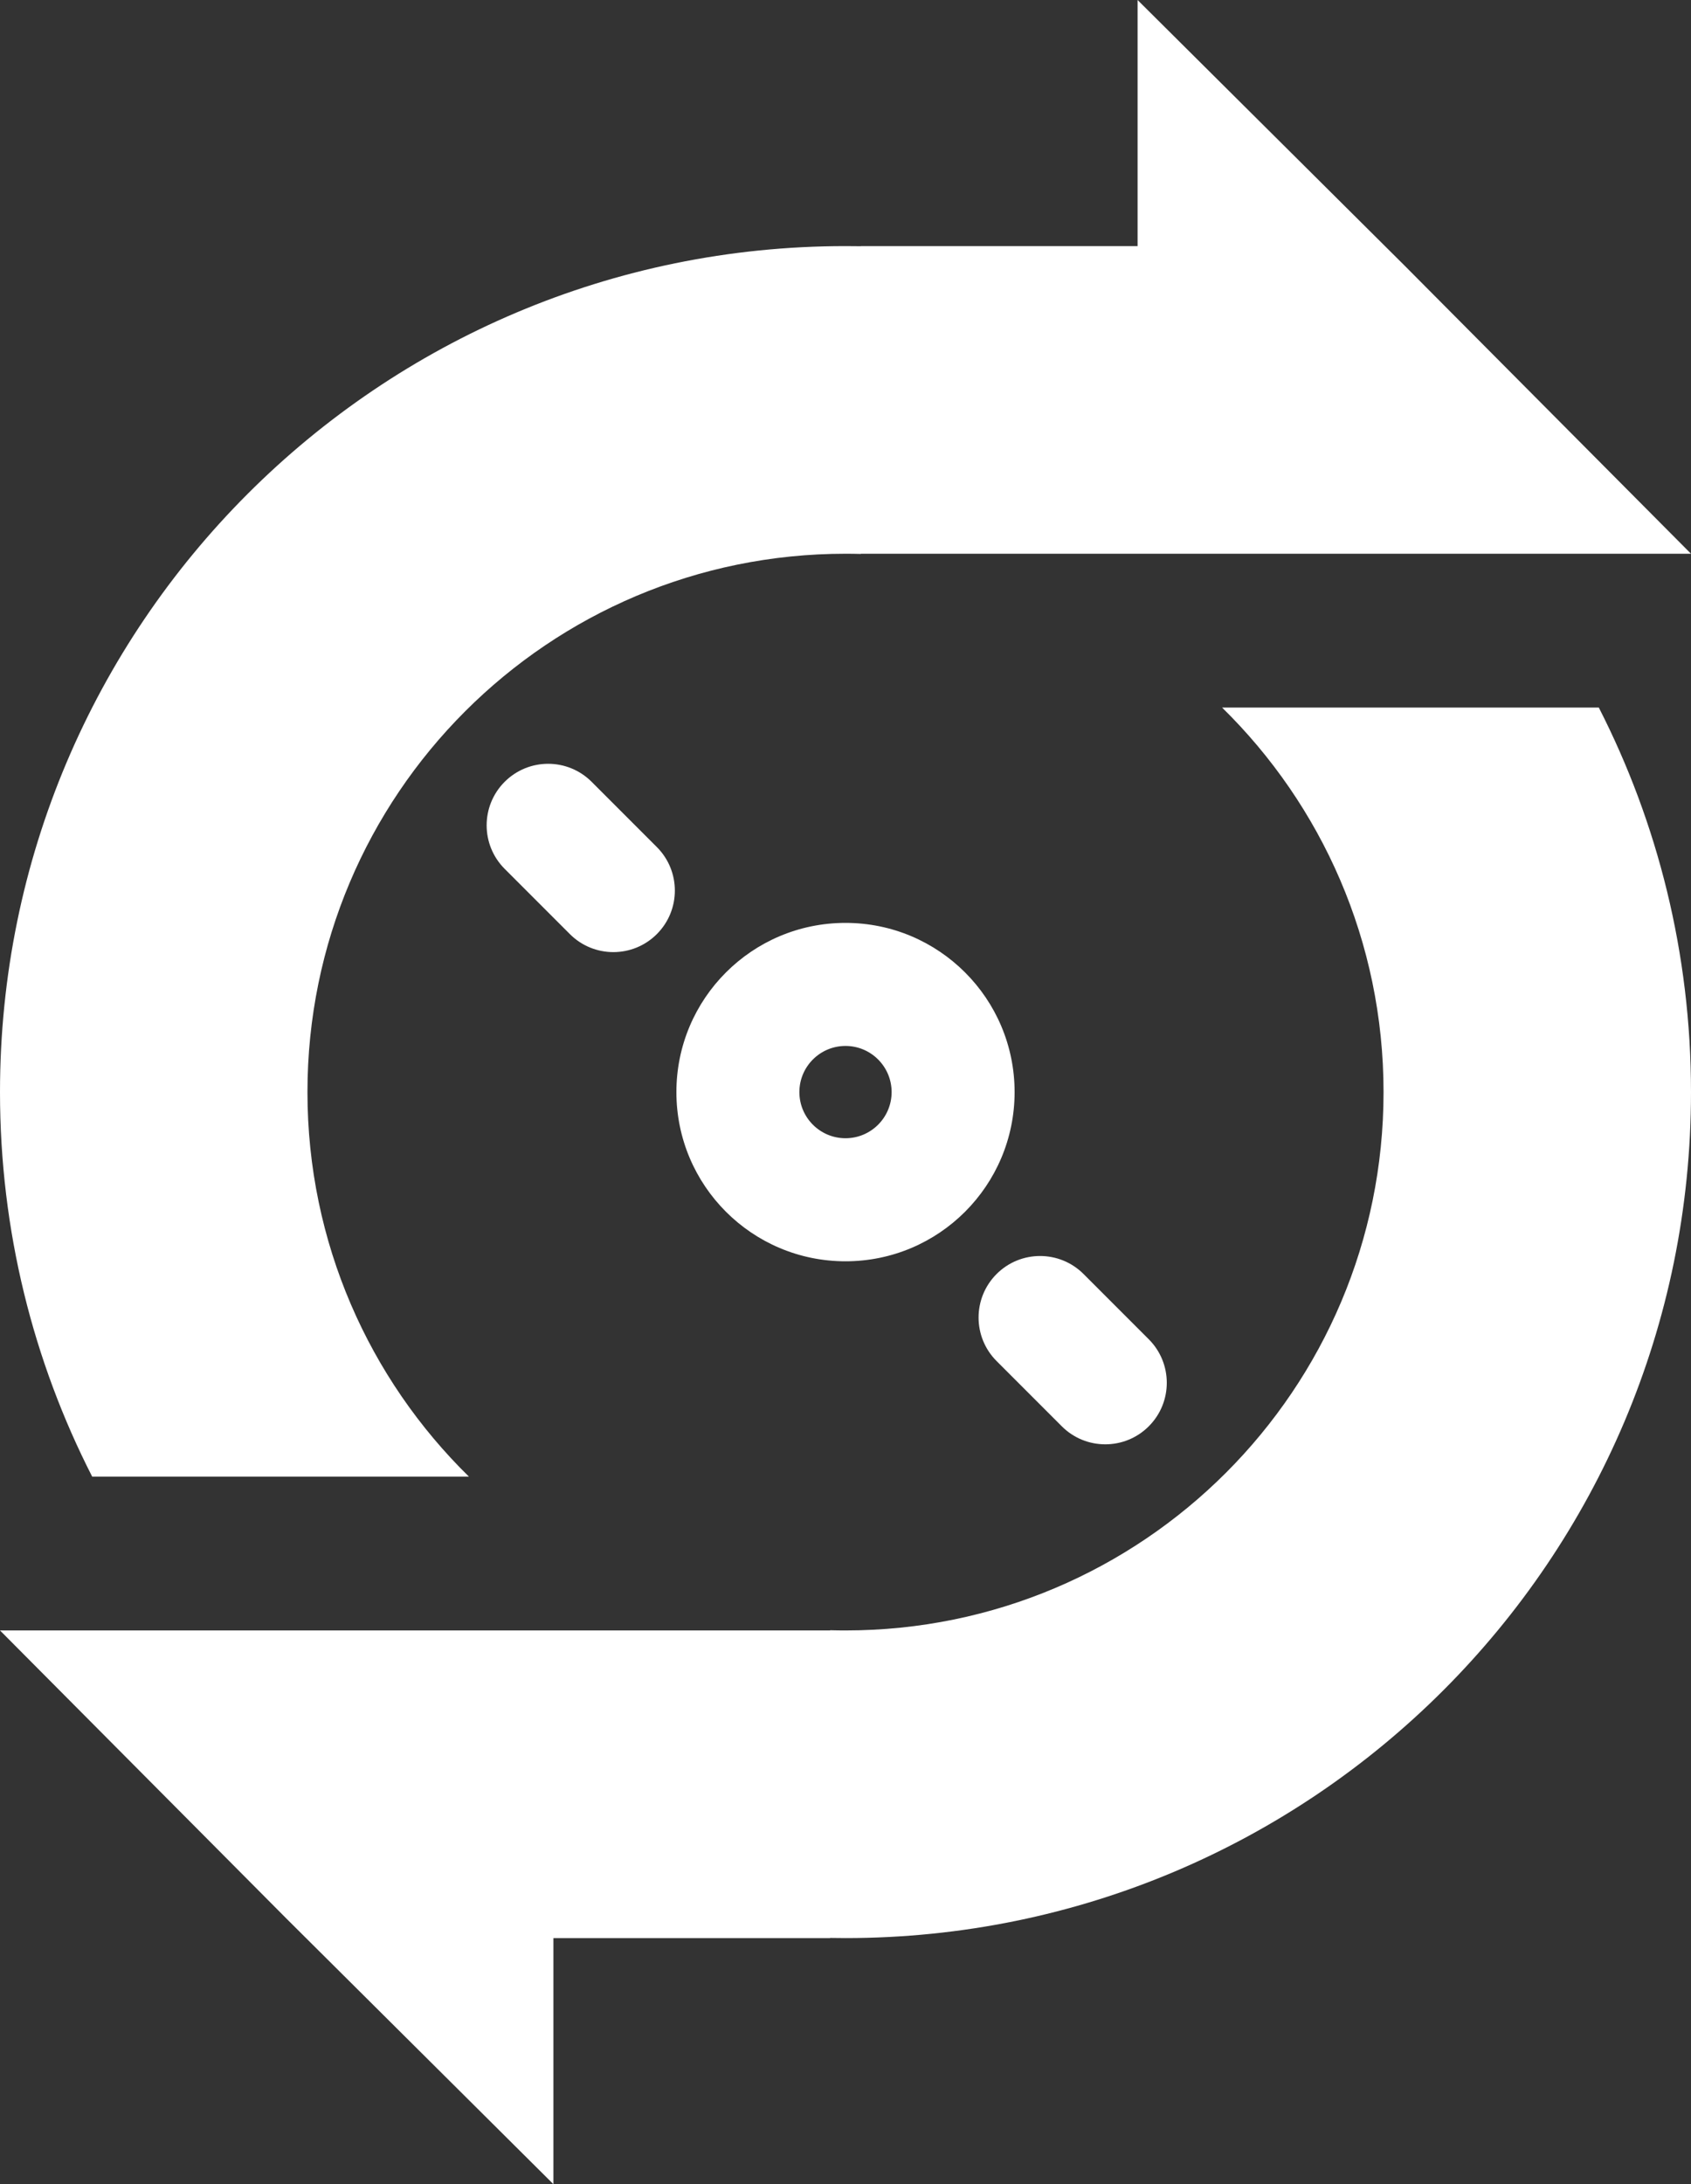 <svg width="55" height="71" viewBox="0 0 55 71" fill="none" xmlns="http://www.w3.org/2000/svg">
<rect x="0" y="0" width="55" height="71" fill="#333333" stroke="none"/>
<path fill-rule="evenodd" clip-rule="evenodd" d="M45.69 8.64L37 0V8H28V8.004C27.834 8.001 27.667 8 27.5 8C12.312 8 0 20.312 0 35.5C0 40.002 1.082 44.252 3 48.003V48H15.252C12.011 44.824 10 40.397 10 35.5C10 25.835 17.835 18 27.5 18C27.667 18 27.834 18.002 28 18.007V18H37H48.714H55L45.69 8.64ZM45 35.5C45 45.165 37.165 53 27.5 53C27.333 53 27.166 52.998 27 52.993V53H18H6.286H0L9.31 62.36L18 71V63H27V62.995C27.166 62.998 27.333 63 27.5 63C42.688 63 55 50.688 55 35.5C55 30.998 53.918 26.748 52 22.997V23H39.748C42.989 26.176 45 30.603 45 35.5ZM26 35.5C26 34.672 26.672 34 27.5 34C28.328 34 29 34.672 29 35.5C29 36.328 28.328 37 27.5 37C26.672 37 26 36.328 26 35.5ZM33 35.5C33 38.538 30.538 41 27.5 41C24.462 41 22 38.538 22 35.5C22 32.462 24.462 30 27.5 30C30.538 30 33 32.462 33 35.5ZM32.414 41.414C33.195 40.633 34.462 40.633 35.243 41.414L37.364 43.535C38.145 44.317 38.145 45.583 37.364 46.364C36.583 47.145 35.316 47.145 34.535 46.364L32.414 44.243C31.633 43.462 31.633 42.195 32.414 41.414ZM19.243 25.414C18.462 24.633 17.195 24.633 16.414 25.414C15.633 26.195 15.633 27.462 16.414 28.243L18.535 30.364C19.317 31.145 20.583 31.145 21.364 30.364C22.145 29.583 22.145 28.317 21.364 27.535L19.243 25.414Z" fill="white"/>
</svg>

